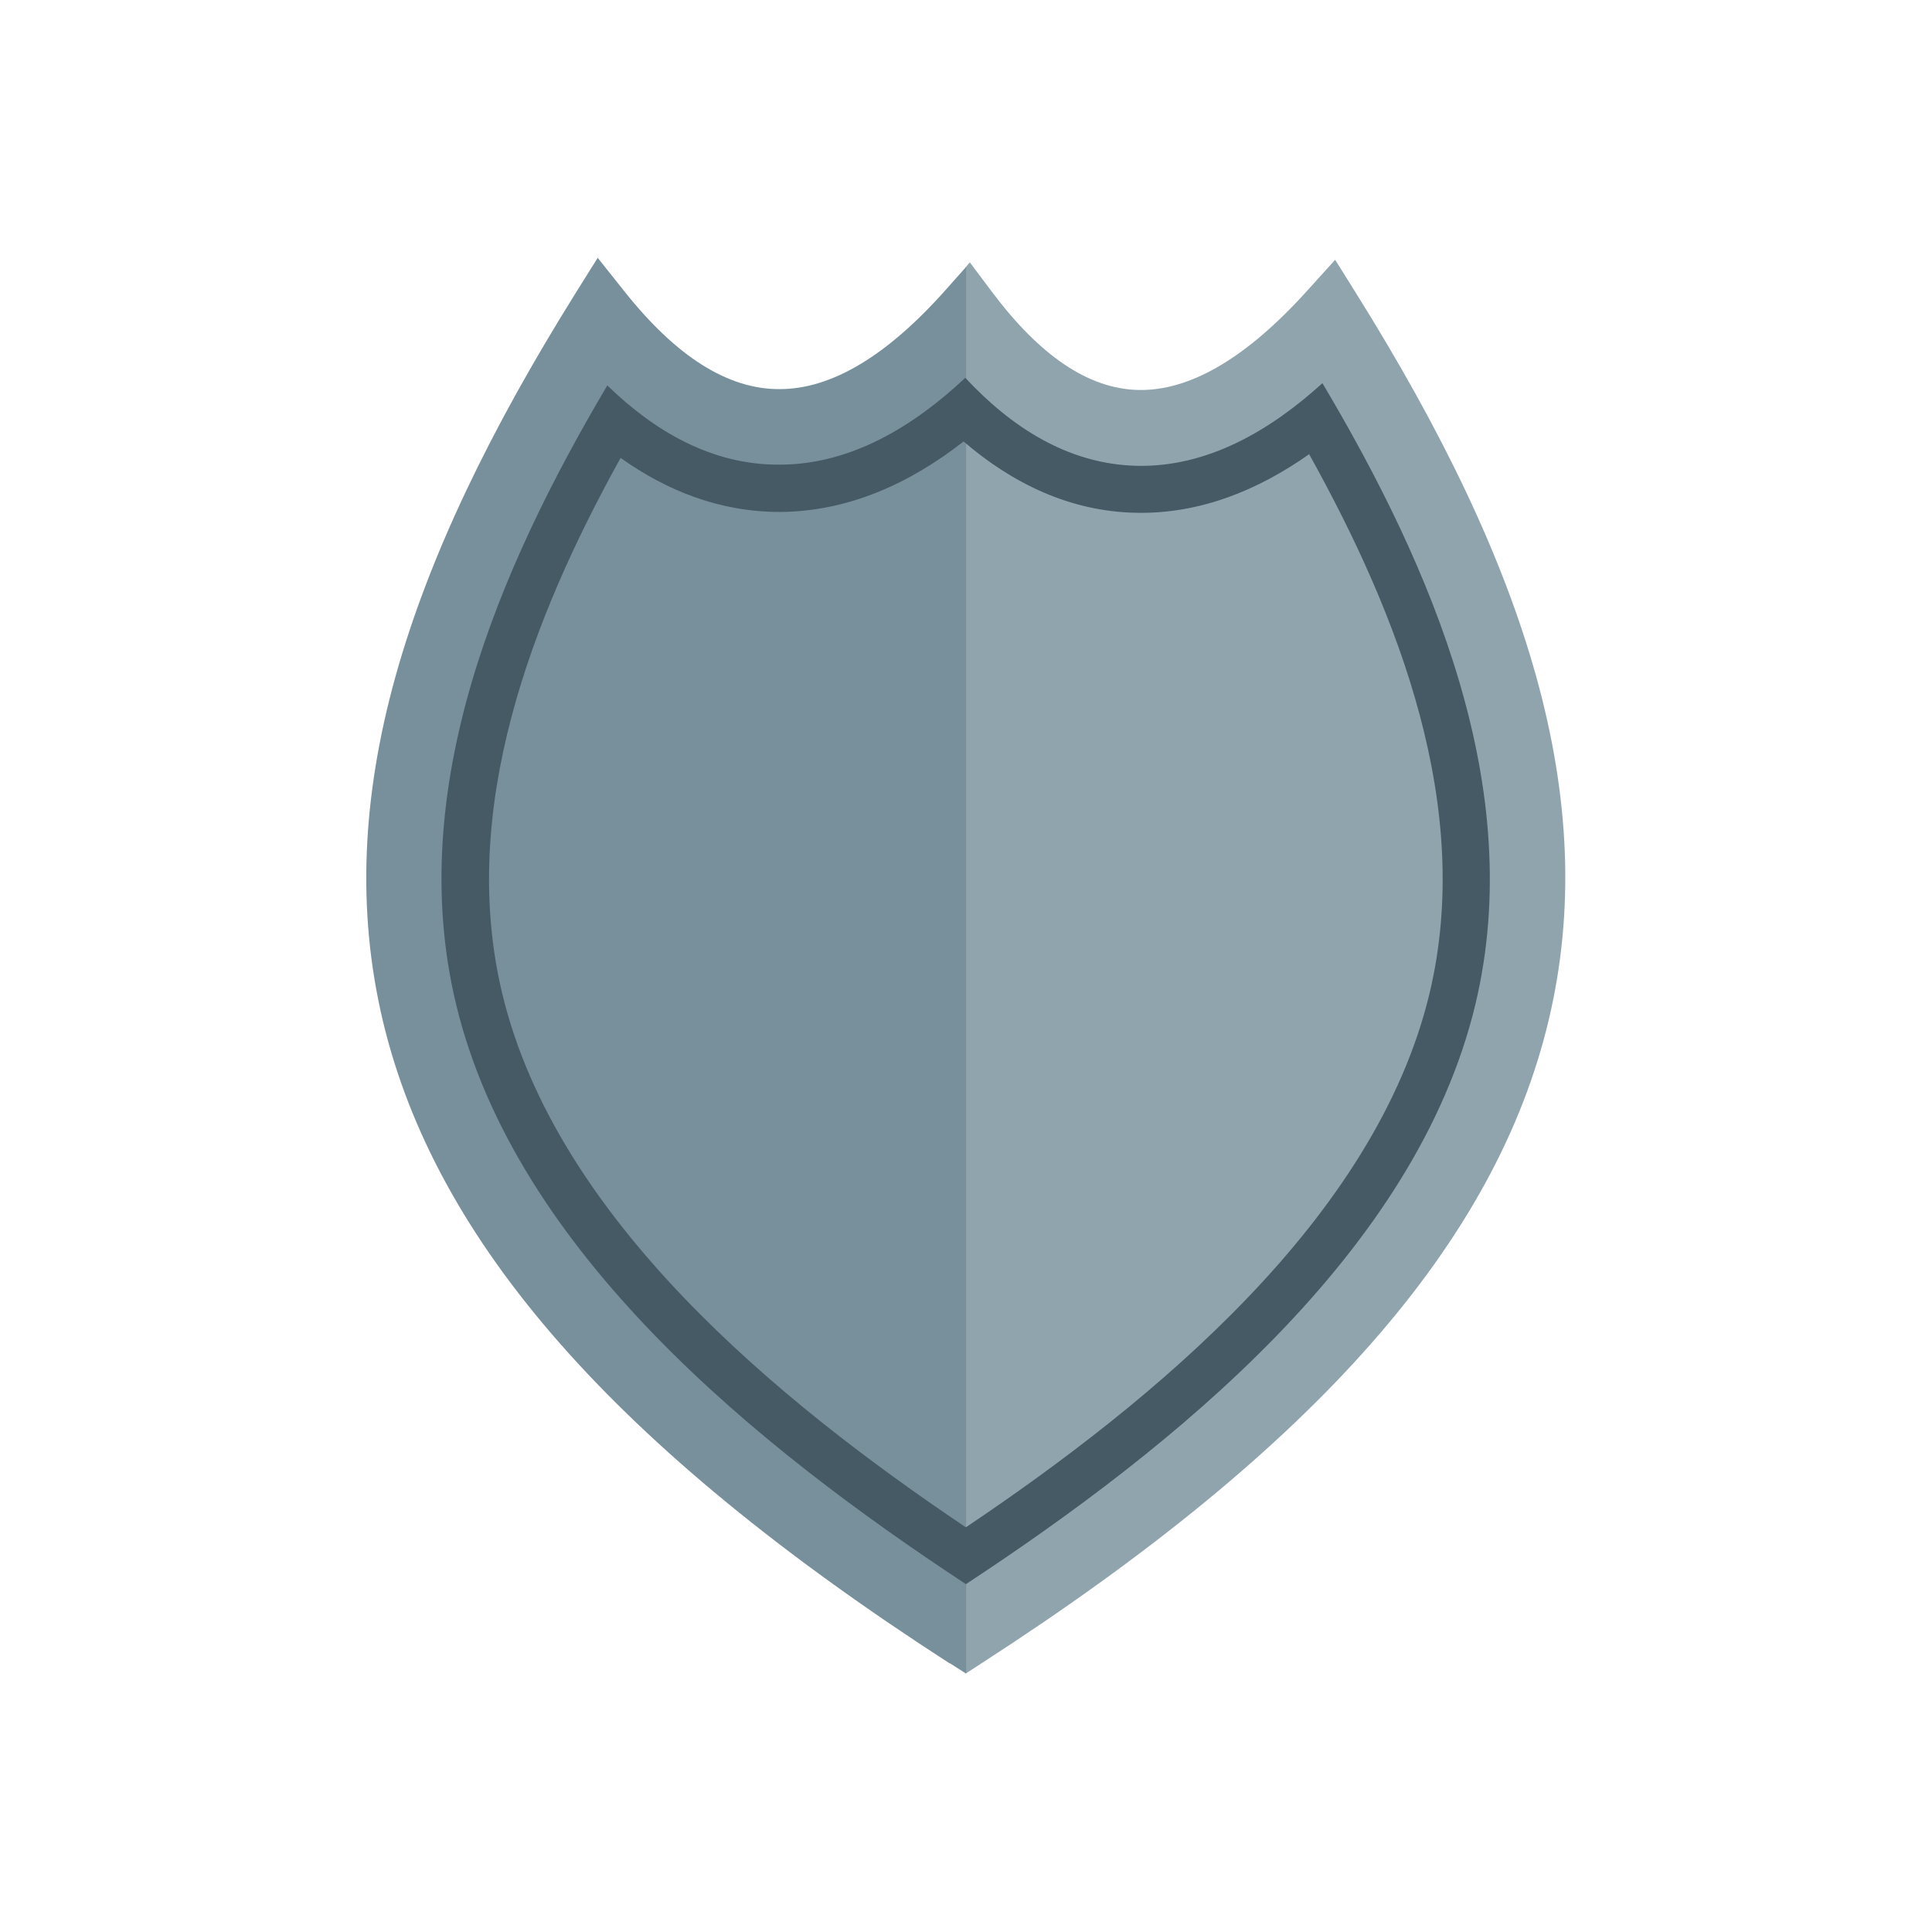 <?xml version="1.0" encoding="UTF-8"?>
<!DOCTYPE svg PUBLIC "-//W3C//DTD SVG 1.1//EN" "http://www.w3.org/Graphics/SVG/1.1/DTD/svg11.dtd">
<!-- Creator: CorelDRAW -->
<svg xmlns="http://www.w3.org/2000/svg" xml:space="preserve" width="6.827in" height="6.827in" style="shape-rendering:geometricPrecision; text-rendering:geometricPrecision; image-rendering:optimizeQuality; fill-rule:evenodd; clip-rule:evenodd"
viewBox="0 0 6.827 6.827"
 xmlns:xlink="http://www.w3.org/1999/xlink">
 <defs>
  <style type="text/css">
   <![CDATA[
    .fil0 {fill:none}
    .fil3 {fill:#455A64}
    .fil2 {fill:#78909C;fill-rule:nonzero}
    .fil1 {fill:#90A4AE;fill-rule:nonzero}
   ]]>
  </style>
 </defs>
 <g id="Layer_x0020_1">
  <g id="_317657784">
   <rect id="_317658888" class="fil0" width="6.827" height="6.827"/>
   <rect id="_317658096" class="fil0" x="0.853" y="0.853" width="5.12" height="5.12"/>
  </g>
  <g id="_317657928">
   <path id="_317658432" class="fil1" d="M3.413 0.944l0.003 -0.004 0.011 -0.013 0.078 0.104c0.167,0.223 0.339,0.343 0.517,0.347 0.181,0.004 0.381,-0.11 0.601,-0.355l0.095 -0.105 0.075 0.12c0.602,0.963 0.866,1.787 0.679,2.569 -0.186,0.779 -0.816,1.504 -2.003,2.27l-0.057 0.037 -0 0 0 -4.971z"/>
   <path id="_317657976" class="fil2" d="M3.356 5.878c-1.187,-0.766 -1.817,-1.491 -2.003,-2.27 -0.186,-0.783 0.078,-1.606 0.679,-2.569l0.08 -0.128 0.094 0.118c0.184,0.232 0.367,0.347 0.549,0.346 0.184,-0 0.38,-0.118 0.587,-0.351l0.072 -0.081 0 4.971 -0.058 -0.037z"/>
   <path id="_317658000" class="fil3" d="M2.193 1.618c-0.316,0.57 -0.573,1.242 -0.419,1.89 0.19,0.798 0.974,1.442 1.639,1.889 0.665,-0.447 1.449,-1.092 1.639,-1.889 0.155,-0.653 -0.107,-1.33 -0.426,-1.903 -0.18,0.127 -0.386,0.212 -0.613,0.207 -0.234,-0.005 -0.437,-0.105 -0.608,-0.252 -0.187,0.146 -0.405,0.248 -0.65,0.249 -0.21,0 -0.398,-0.074 -0.562,-0.191zm1.22 3.98c0.731,-0.481 1.591,-1.17 1.801,-2.051 0.181,-0.762 -0.153,-1.54 -0.541,-2.193 -0.183,0.166 -0.405,0.298 -0.657,0.292 -0.244,-0.006 -0.445,-0.139 -0.605,-0.311 -0.181,0.17 -0.403,0.307 -0.657,0.307 -0.24,0.001 -0.442,-0.119 -0.608,-0.28 -0.386,0.652 -0.716,1.426 -0.535,2.184 0.21,0.88 1.07,1.57 1.801,2.051z"/>
  </g>
 </g>
</svg>
